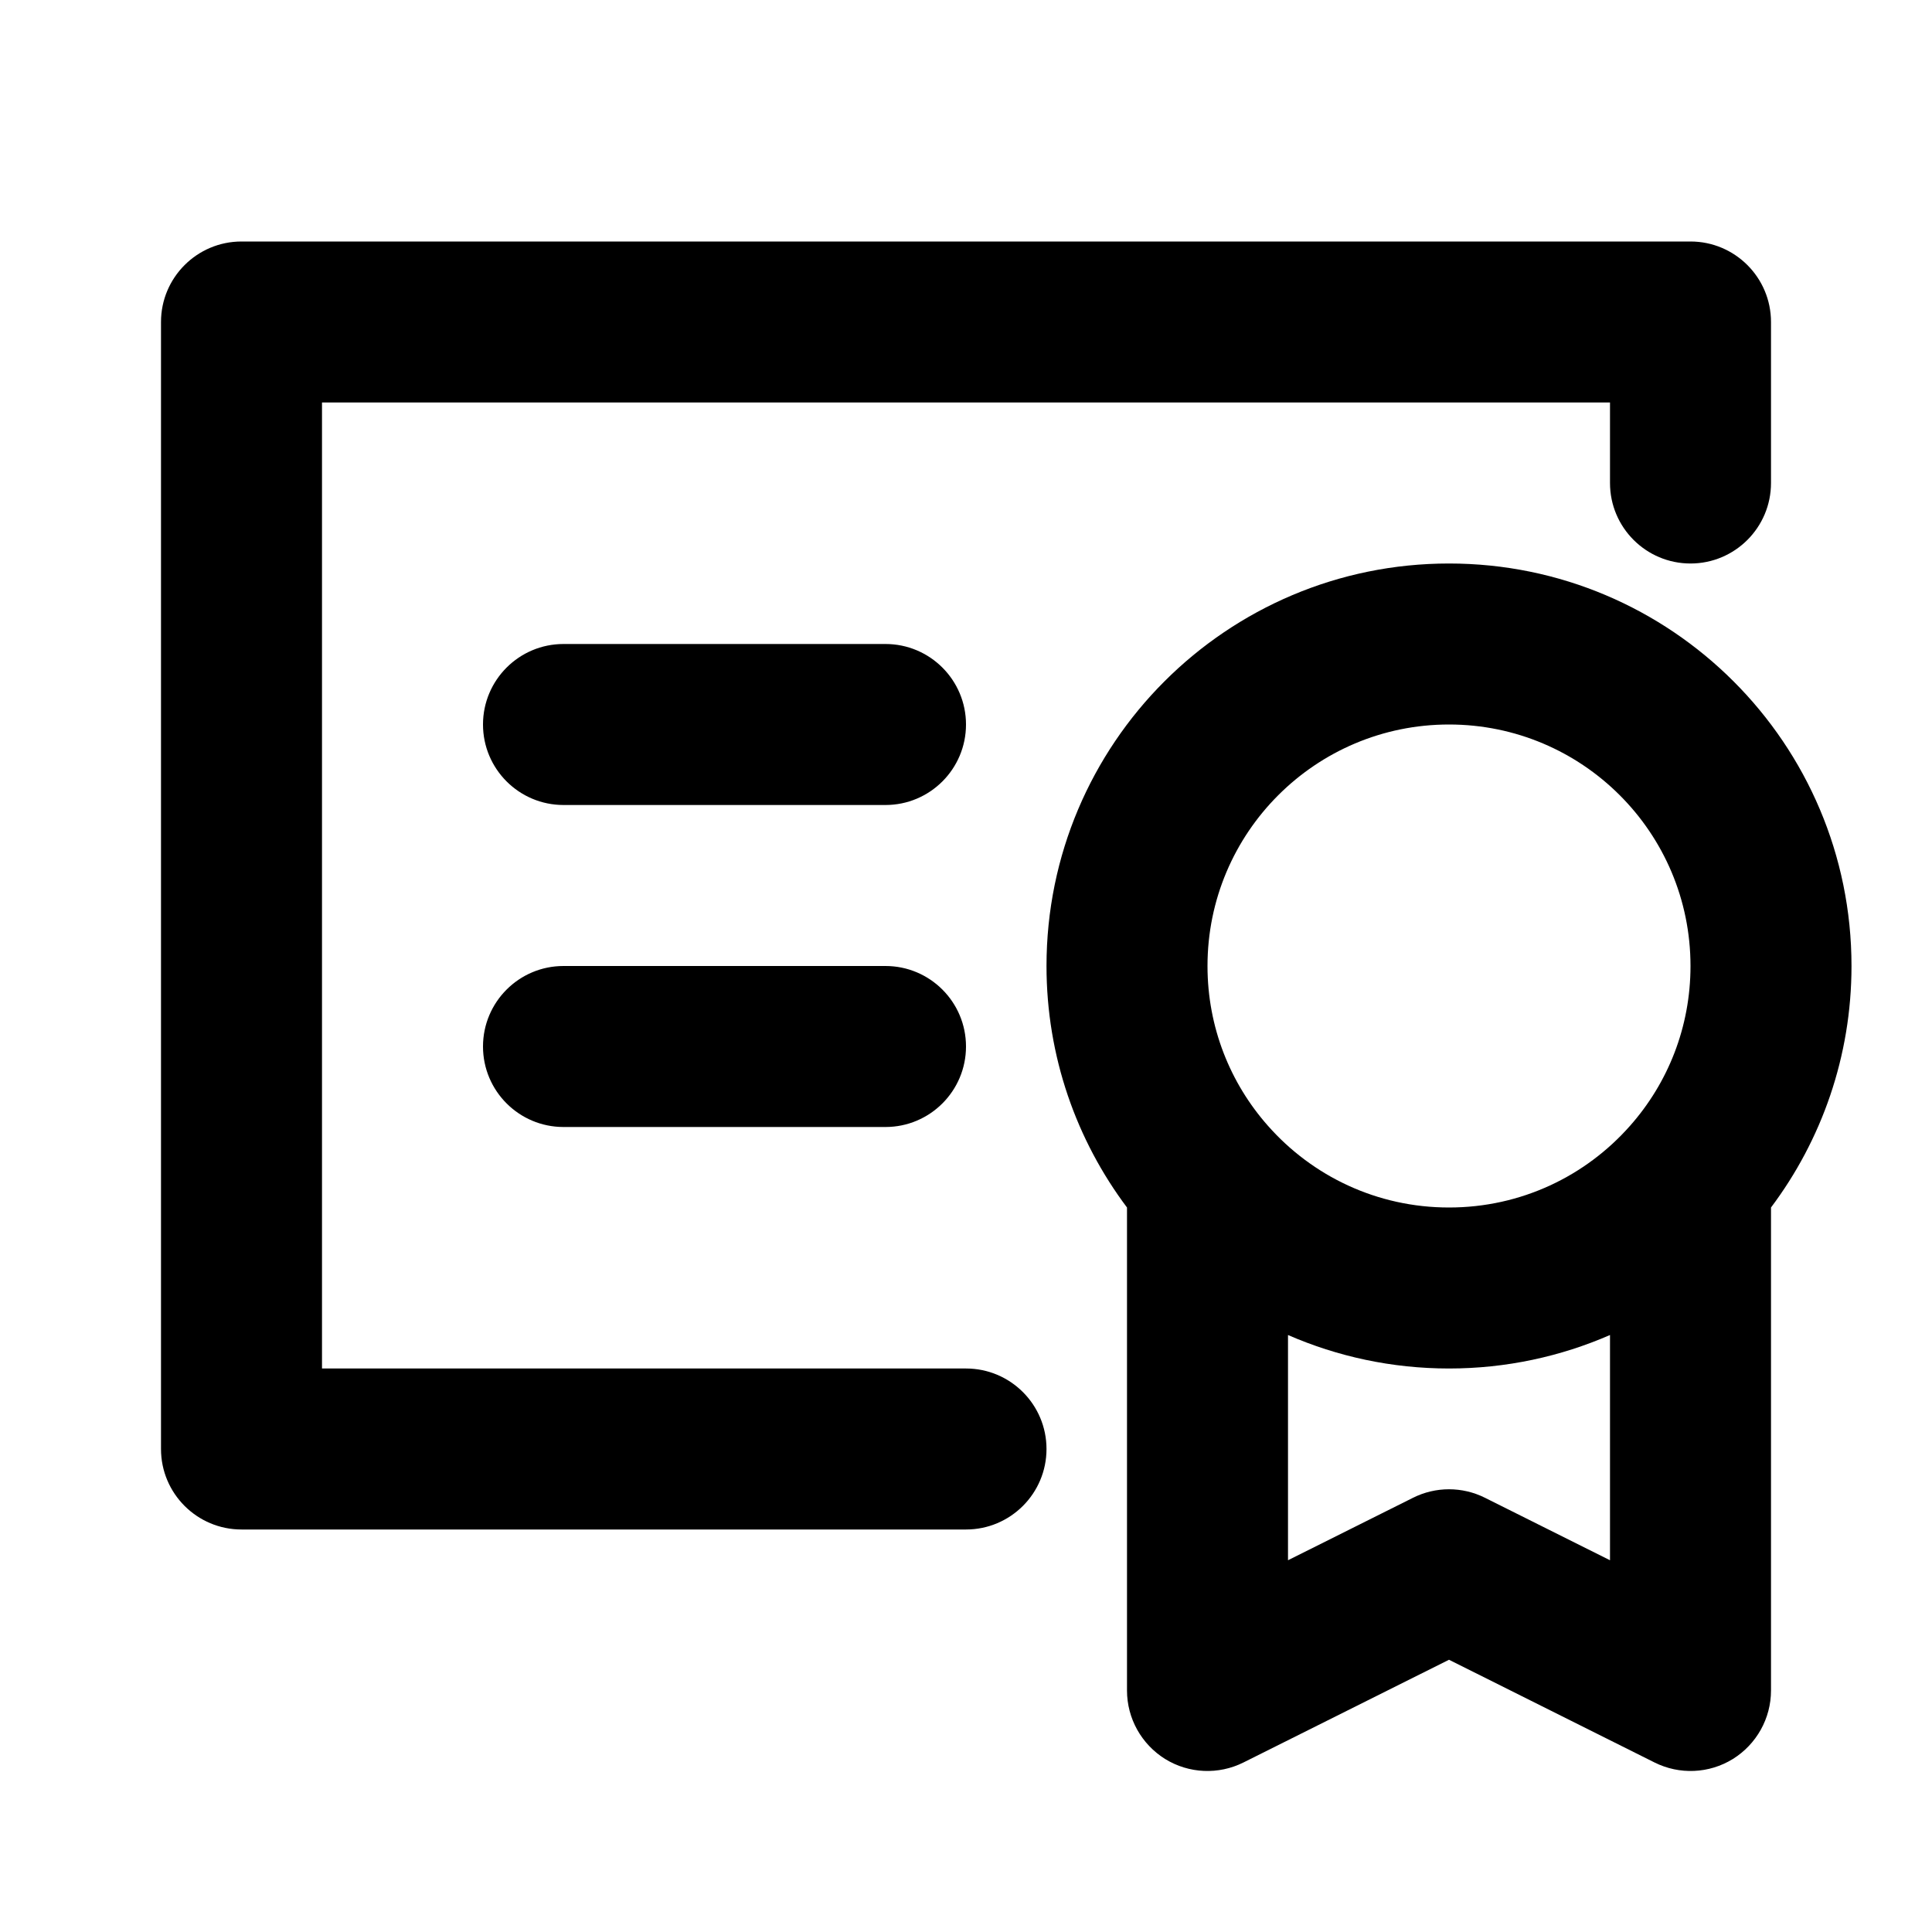 <svg width="24" height="24" viewBox="0 0 24 24" fill="none" xmlns="http://www.w3.org/2000/svg">
<path fill-rule="evenodd" clip-rule="evenodd" d="M3 3C2.448 3 2 3.448 2 4V18C2 18.552 2.448 19 3 19H12C12.552 19 13 18.552 13 18C13 17.448 12.552 17 12 17H4V5H20V6C20 6.552 20.448 7 21 7C21.552 7 22 6.552 22 6V4C22 3.448 21.552 3 21 3H3ZM7 8C6.448 8 6 8.448 6 9C6 9.552 6.448 10 7 10H11C11.552 10 12 9.552 12 9C12 8.448 11.552 8 11 8H7ZM6 13C6 12.448 6.448 12 7 12H11C11.552 12 12 12.448 12 13C12 13.552 11.552 14 11 14H7C6.448 14 6 13.552 6 13ZM15 12C15 10.343 16.343 9 18 9C19.657 9 21 10.343 21 12C21 12.761 20.718 13.455 20.25 13.984C19.699 14.609 18.896 15 18 15C17.104 15 16.301 14.609 15.75 13.984C15.282 13.455 15 12.761 15 12ZM18 7C15.239 7 13 9.239 13 12C13 13.125 13.373 14.165 14 15V21C14 21.347 14.18 21.668 14.474 21.851C14.769 22.033 15.137 22.049 15.447 21.894L18 20.618L20.553 21.894C20.863 22.049 21.231 22.033 21.526 21.851C21.82 21.668 22 21.347 22 21V15C22.627 14.165 23 13.125 23 12C23 9.239 20.761 7 18 7ZM16 19.382V16.584C16.613 16.851 17.289 17 18 17C18.711 17 19.387 16.851 20 16.584V19.382L18.447 18.606C18.166 18.465 17.834 18.465 17.553 18.606L16 19.382Z" fill="black" style="fill:black;fill-opacity:1;"/>
</svg>
